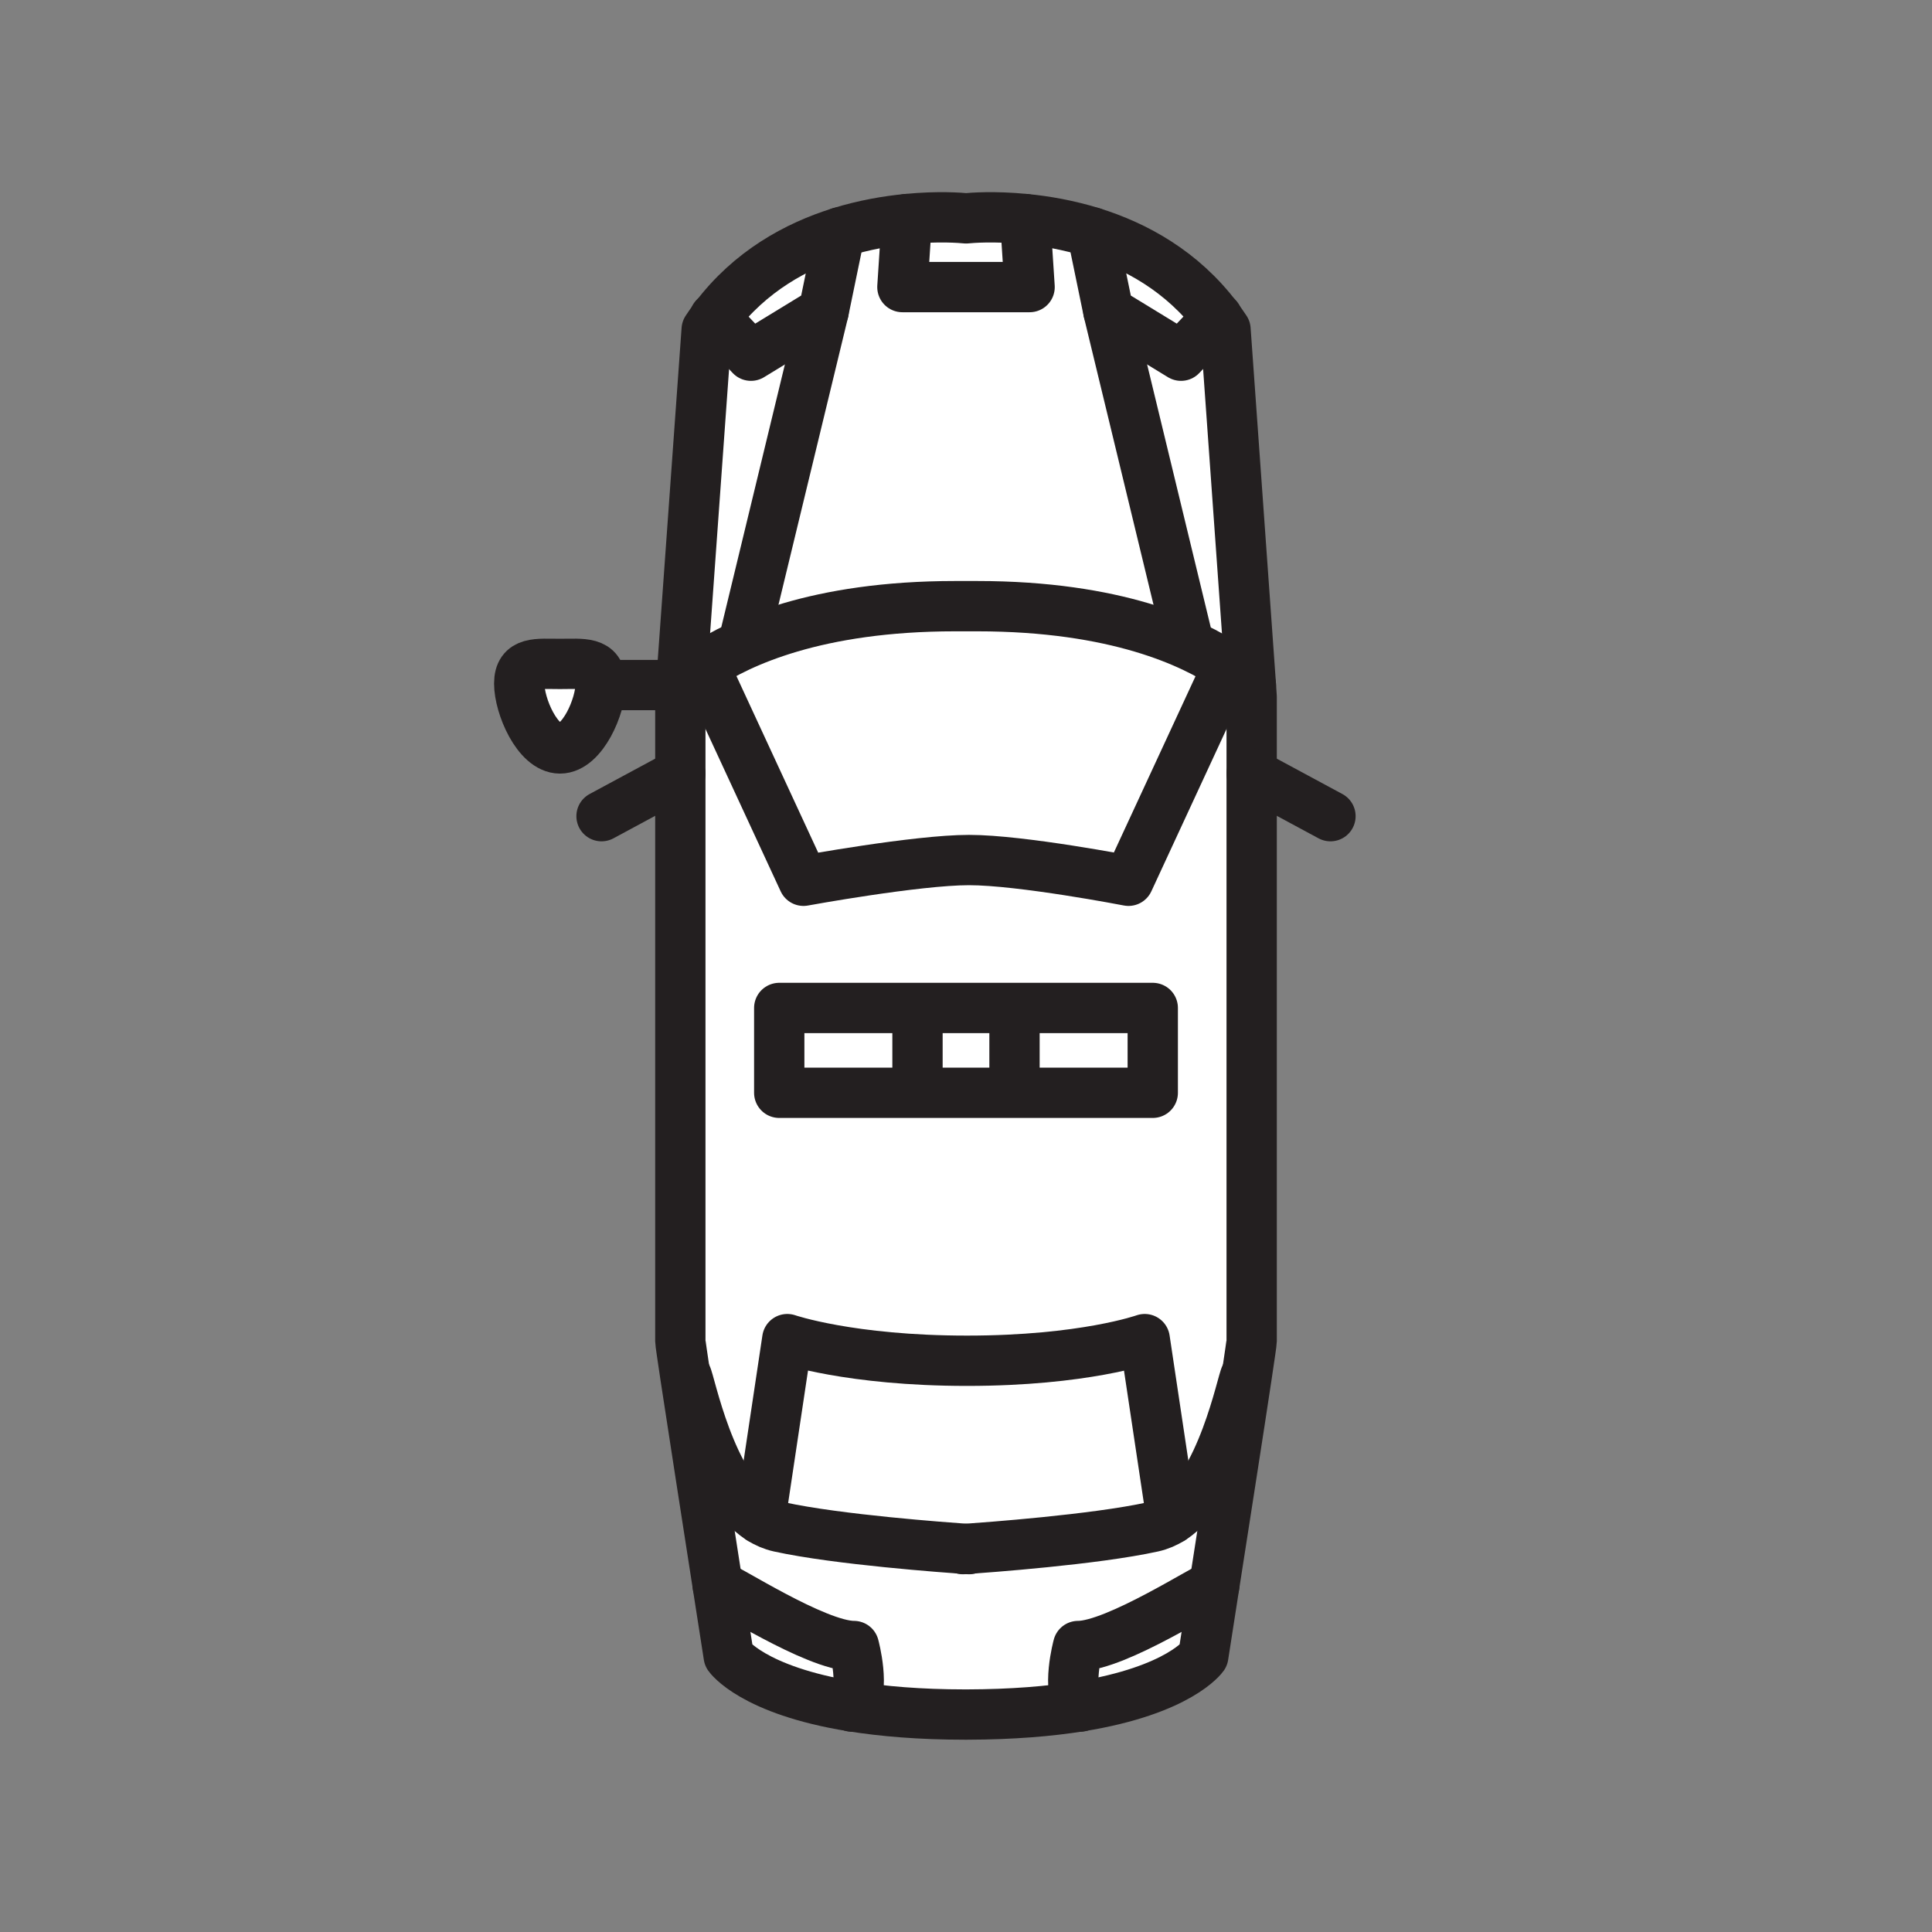 <svg xmlns="http://www.w3.org/2000/svg" viewBox="0 0 1920 1920">
    <rect x="0" y="0" width="1920" height="1920" fill="#808080" stroke="none"/>
    <style>
        .st0{fill:#fff}.st1{fill:none;stroke:#231f20;stroke-width:50;stroke-linecap:round;stroke-linejoin:round;stroke-miterlimit:10}
    </style>
    <path class="st0" d="M1243.1 680.8l-25.2-353.3c-2.7-4.1-5.5-8-8.3-11.8l-35.8 37.8-72.2-44.1-16.2-78.5c-23.9-7.4-46.8-11.3-66.5-13.2l4.4 67.6H896.8l4.4-67.6c-19.6 1.9-42.6 5.8-66.5 13.2l-16.2 78.5-72.2 44.1-35.8-37.8c-2.9 3.8-5.6 7.7-8.3 11.8L677 679.8l-.9 12.9v640.1c0 1.2 1.9 14.2 4.9 34.3 7.6 50 22.2 143.9 32.3 208.8 6 0 97.2 59.9 135.3 59.9 0 0 12 43.9-1.9 60.1 30 4.8 66.9 8 112.3 8.1h2c45.3-.1 82.3-3.3 112.3-8.1-13.9-16.1-1.9-60.1-1.9-60.1 38.1 0 129.3-59.9 135.3-59.9 10.1-64.9 24.8-158.8 32.3-208.8 3-20.1 4.9-33.1 4.9-34.3V692.7l-.8-11.9zM949 602.4h22c138.5 0 214.8 36.6 249.1 59.8l-98.7 213.1s-106.4-20.6-158.5-20.6c-52.2 0-164.5 20.6-164.5 20.6l-98.8-213.4c35-23.3 111.6-59.5 249.4-59.5zm196.6 399.3v84.3H774.4v-84.3h371.2zm18.8 507.8c-5.8 3.7-12.1 6.4-18.8 7.9-58.3 12.8-166.3 20.5-185.6 21.9-19.4-1.3-127.3-9.1-185.6-21.9-6.7-1.5-12.9-4.2-18.8-7.9l26.8-178.7s62.2 21.5 178.6 21.5c116.4 0 176.6-21.5 176.6-21.5l26.8 178.7z" id="Layer_12"/>
    <path class="st0" d="M971 602.4c138.5 0 214.8 36.6 249.1 59.8l-98.7 213.1s-106.4-20.6-158.5-20.6-164.5 20.6-164.5 20.6l-98.8-213.4c34.9-23.2 111.5-59.5 249.3-59.5H971zm174.6 915c6.7-1.5 12.9-4.2 18.8-7.9l-26.8-178.7s-60.2 21.5-176.6 21.5-178.6-21.5-178.6-21.5l-26.8 178.7c5.8 3.7 12.1 6.4 18.8 7.9 58.3 12.8 166.3 20.5 185.6 21.9 19.3-1.4 127.3-9.1 185.6-21.9z" id="Layer_18"/>
    <path class="st0" d="M1206.7 1575.9c-6.3 40.7-10.9 69.9-10.9 69.9s-23.5 34-122.5 50c-13.9-16.1-1.9-60.1-1.9-60.1 38.1.1 129.3-59.8 135.3-59.8zM1101.5 309.4l72.2 44.1 35.8-37.8c-34.8-46.2-81-71.3-124.2-84.8l16.2 78.5zM713.3 1575.9c6.3 40.7 10.9 69.9 10.9 69.9s23.5 34 122.5 50c13.9-16.1 1.9-60.1 1.9-60.1-38.1.1-129.3-59.8-135.3-59.8zm33-1222.4l72.2-44.1 16.2-78.5c-43.2 13.5-89.4 38.6-124.2 84.8l35.8 37.8z" id="Layer_19"/>
    <path class="st0" d="M960 217c4.9-.5 27.7-2.4 58.8.7l4.4 67.6H896.8l4.4-67.6c31.1-3.1 53.9-1.2 58.8-.7z" id="Layer_20"/>
    <path class="st0" d="M516 679.3c0-22.4 18.1-19.5 40.5-19.5s40.5-2.9 40.5 19.5-18.1 64.5-40.5 64.5-40.5-42.1-40.5-64.5z" id="Layer_21"/>
    <path class="st0" d="M774.4 1001.7h371.2v84.3H774.4z" id="Layer_13"/>
    <g id="STROKES">
        <g id="XMLID_1_">
            <path class="st1" d="M755.6 1509.5l26.8-178.7s62.2 21.5 178.6 21.5 176.6-21.5 176.6-21.5l26.8 178.7"/>
            <path class="st1" d="M682.1 1366.9c3.6 5.4 23.3 110.6 73.5 142.6 5.8 3.7 12.1 6.4 18.8 7.9 58.3 12.8 166.3 20.5 185.6 21.9 2 .1 3 .2 3 .2"/>
            <path class="st1" d="M676.1 768.9l-78.3 42.2"/>
            <path class="st1" d="M710.2 315.4l.3.3 35.8 37.8 72.2-44.1 16.2-78.5"/>
            <path class="st1" d="M740.3 632.5l78.2-323.1"/>
            <path class="st1" d="M774.4 1001.7h371.2v84.3H774.4z"/>
            <path class="st1" d="M713.3 1575.9c6 0 97.2 59.9 135.3 59.9 0 0 12 43.9-1.9 60.1l-.1.1"/>
            <path class="st1" d="M1243.1 680.8l-25.2-353.3c-2.7-4.1-5.5-8-8.3-11.8-34.8-46.2-81-71.3-124.2-84.8-23.9-7.4-46.8-11.3-66.5-13.2-31.1-3.1-53.9-1.2-58.8-.7-4.9-.5-27.7-2.4-58.8.7-19.6 1.9-42.6 5.8-66.5 13.2-43.2 13.5-89.4 38.6-124.2 84.8-2.9 3.8-5.6 7.7-8.3 11.8L677 679.8l-.9 12.9v640.1c0 1.2 1.9 14.2 4.9 34.3 7.6 50 22.2 143.9 32.3 208.8 6.3 40.7 10.9 69.9 10.9 69.9s23.5 34 122.5 50c30 4.8 66.9 8.1 112.3 8.1h2c45.3-.1 82.3-3.3 112.3-8.1 99-16 122.5-50 122.5-50s4.6-29.3 10.9-69.9c10.1-64.9 24.8-158.8 32.3-208.8 3-20.1 4.9-33.1 4.9-34.3V692.7l-.8-11.9z"/>
            <path class="st1" d="M1243.1 680.8s-7-7.9-22.9-18.6c-34.4-23.2-110.6-59.8-249.1-59.8H949c-137.8 0-214.4 36.2-249.3 59.5-13 8.6-20.2 15.5-22.7 17.9l-1 1"/>
            <path class="st1" d="M1237.9 1366.9c-3.6 5.4-23.3 110.6-73.5 142.6-5.8 3.7-12.1 6.4-18.8 7.9-58.3 12.8-166.3 20.5-185.6 21.9-2 .1-3 .2-3 .2"/>
            <path class="st1" d="M1220.2 662.2l-98.7 213.1s-106.4-20.6-158.5-20.6-164.5 20.6-164.5 20.6l-98.8-213.4"/>
            <path class="st1" d="M1243.9 768.9l78.3 42.2"/>
            <path class="st1" d="M1209.8 315.4l-.3.3-35.8 37.8-72.2-44.1-16.2-78.5"/>
            <path class="st1" d="M1018.8 217.7l4.4 67.6H896.8l4.4-67.6"/>
            <path class="st1" d="M1179.7 632.5l-78.2-323.1"/>
            <path class="st1" d="M911.8 1005.7v72.2"/>
            <path class="st1" d="M1008.2 1005.7v72.2"/>
            <path class="st1" d="M1206.7 1575.9c-6 0-97.2 59.9-135.3 59.9 0 0-12 43.9 1.9 60.1l.1.1"/>
            <path class="st1" d="M597 679.3c0 22.4-18.1 64.5-40.5 64.5S516 701.7 516 679.3s18.1-19.5 40.5-19.5 40.5-2.9 40.5 19.5z"/>
            <path class="st1" d="M676 680.8h-79"/>
        </g>
    </g>
</svg>
